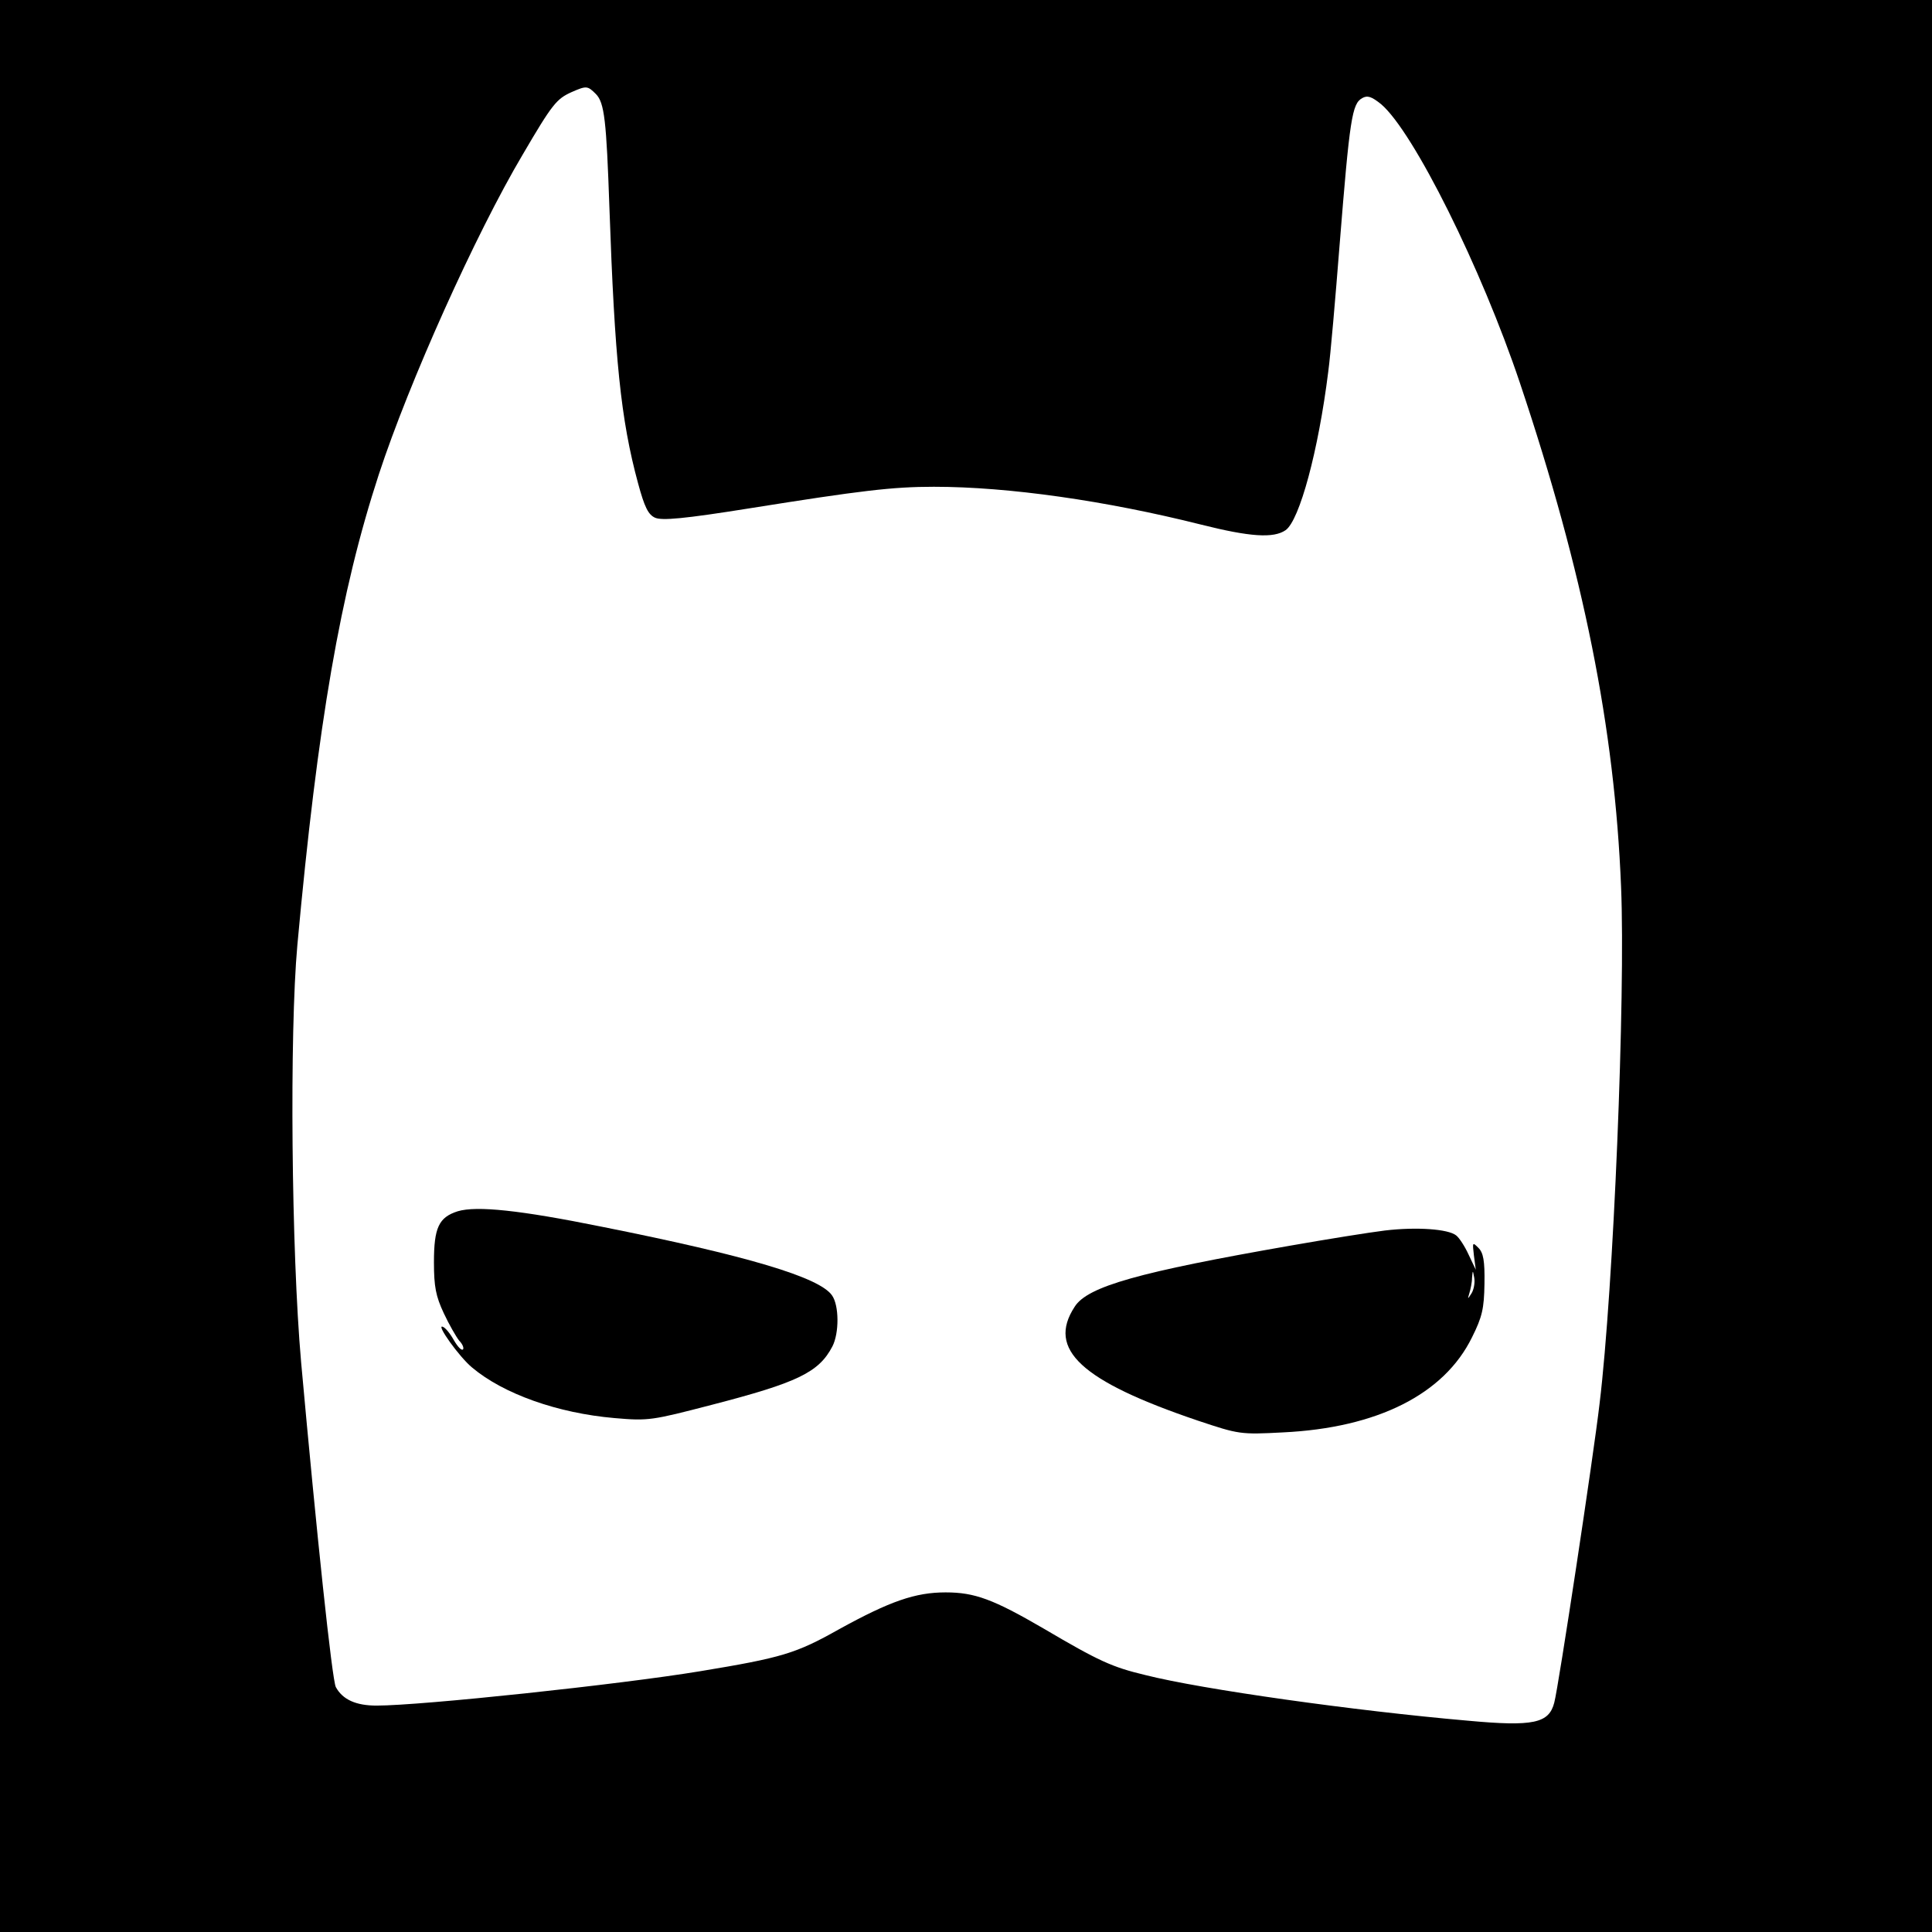 <?xml version="1.0" standalone="no"?>
<!DOCTYPE svg PUBLIC "-//W3C//DTD SVG 20010904//EN"
 "http://www.w3.org/TR/2001/REC-SVG-20010904/DTD/svg10.dtd">
<svg version="1.0" xmlns="http://www.w3.org/2000/svg"
 width="512pt" height="512pt" viewBox="0 0 512 512"
 preserveAspectRatio="xMidYMid meet">
<g transform="translate(0,512) scale(0.1,-0.1)"
fill="#000000" stroke="none">
<path d="M0 2560 l0 -2560 2560 0 2560 0 0 2560 0 2560 -2560 0 -2560 0 0
-2560z m1579 2311 c23 -23 28 -71 36 -301 14 -401 30 -562 76 -731 17 -63 27
-83 45 -91 18 -8 76 -3 251 25 295 47 378 57 488 57 198 0 456 -37 707 -100
131 -33 193 -37 225 -15 37 26 87 211 113 420 6 44 19 195 30 335 27 337 33
375 60 390 14 8 25 4 50 -16 86 -73 266 -435 368 -739 169 -504 251 -915 268
-1335 12 -287 -20 -1066 -57 -1370 -16 -138 -109 -752 -120 -792 -14 -55 -55
-64 -229 -48 -299 26 -705 83 -855 121 -88 21 -123 37 -269 123 -134 78 -183
96 -260 96 -80 0 -147 -23 -283 -98 -114 -64 -150 -75 -368 -111 -212 -35
-738 -91 -857 -91 -55 0 -90 16 -108 49 -10 19 -51 407 -92 861 -26 294 -31
873 -10 1105 54 590 114 936 216 1248 80 244 256 636 381 847 79 135 90 148
130 166 39 17 42 17 64 -5z"/>
<path d="M1213 1910 c-50 -16 -63 -43 -63 -135 0 -65 5 -90 26 -135 14 -30 33
-63 41 -73 9 -9 13 -20 10 -23 -4 -4 -14 7 -24 24 -10 18 -23 34 -30 36 -18 7
44 -80 78 -108 83 -70 227 -121 377 -134 91 -8 100 -6 258 35 228 59 284 86
320 155 18 35 18 108 -1 135 -33 48 -224 105 -610 182 -217 44 -332 56 -382
41z"/>
<path d="M3670 1859 c-41 -5 -153 -23 -250 -40 -401 -70 -538 -108 -572 -162
-74 -113 17 -197 327 -302 108 -36 112 -37 225 -31 250 12 427 101 501 252 27
54 32 76 33 142 1 61 -3 82 -16 95 -16 16 -16 15 -12 -20 l5 -38 -19 40 c-10
22 -25 45 -33 51 -21 17 -105 23 -189 13z m230 -166 c-11 -17 -11 -17 -6 0 3
10 7 28 7 40 2 22 2 22 6 0 2 -12 -1 -30 -7 -40z"/>
</g>
</svg>

